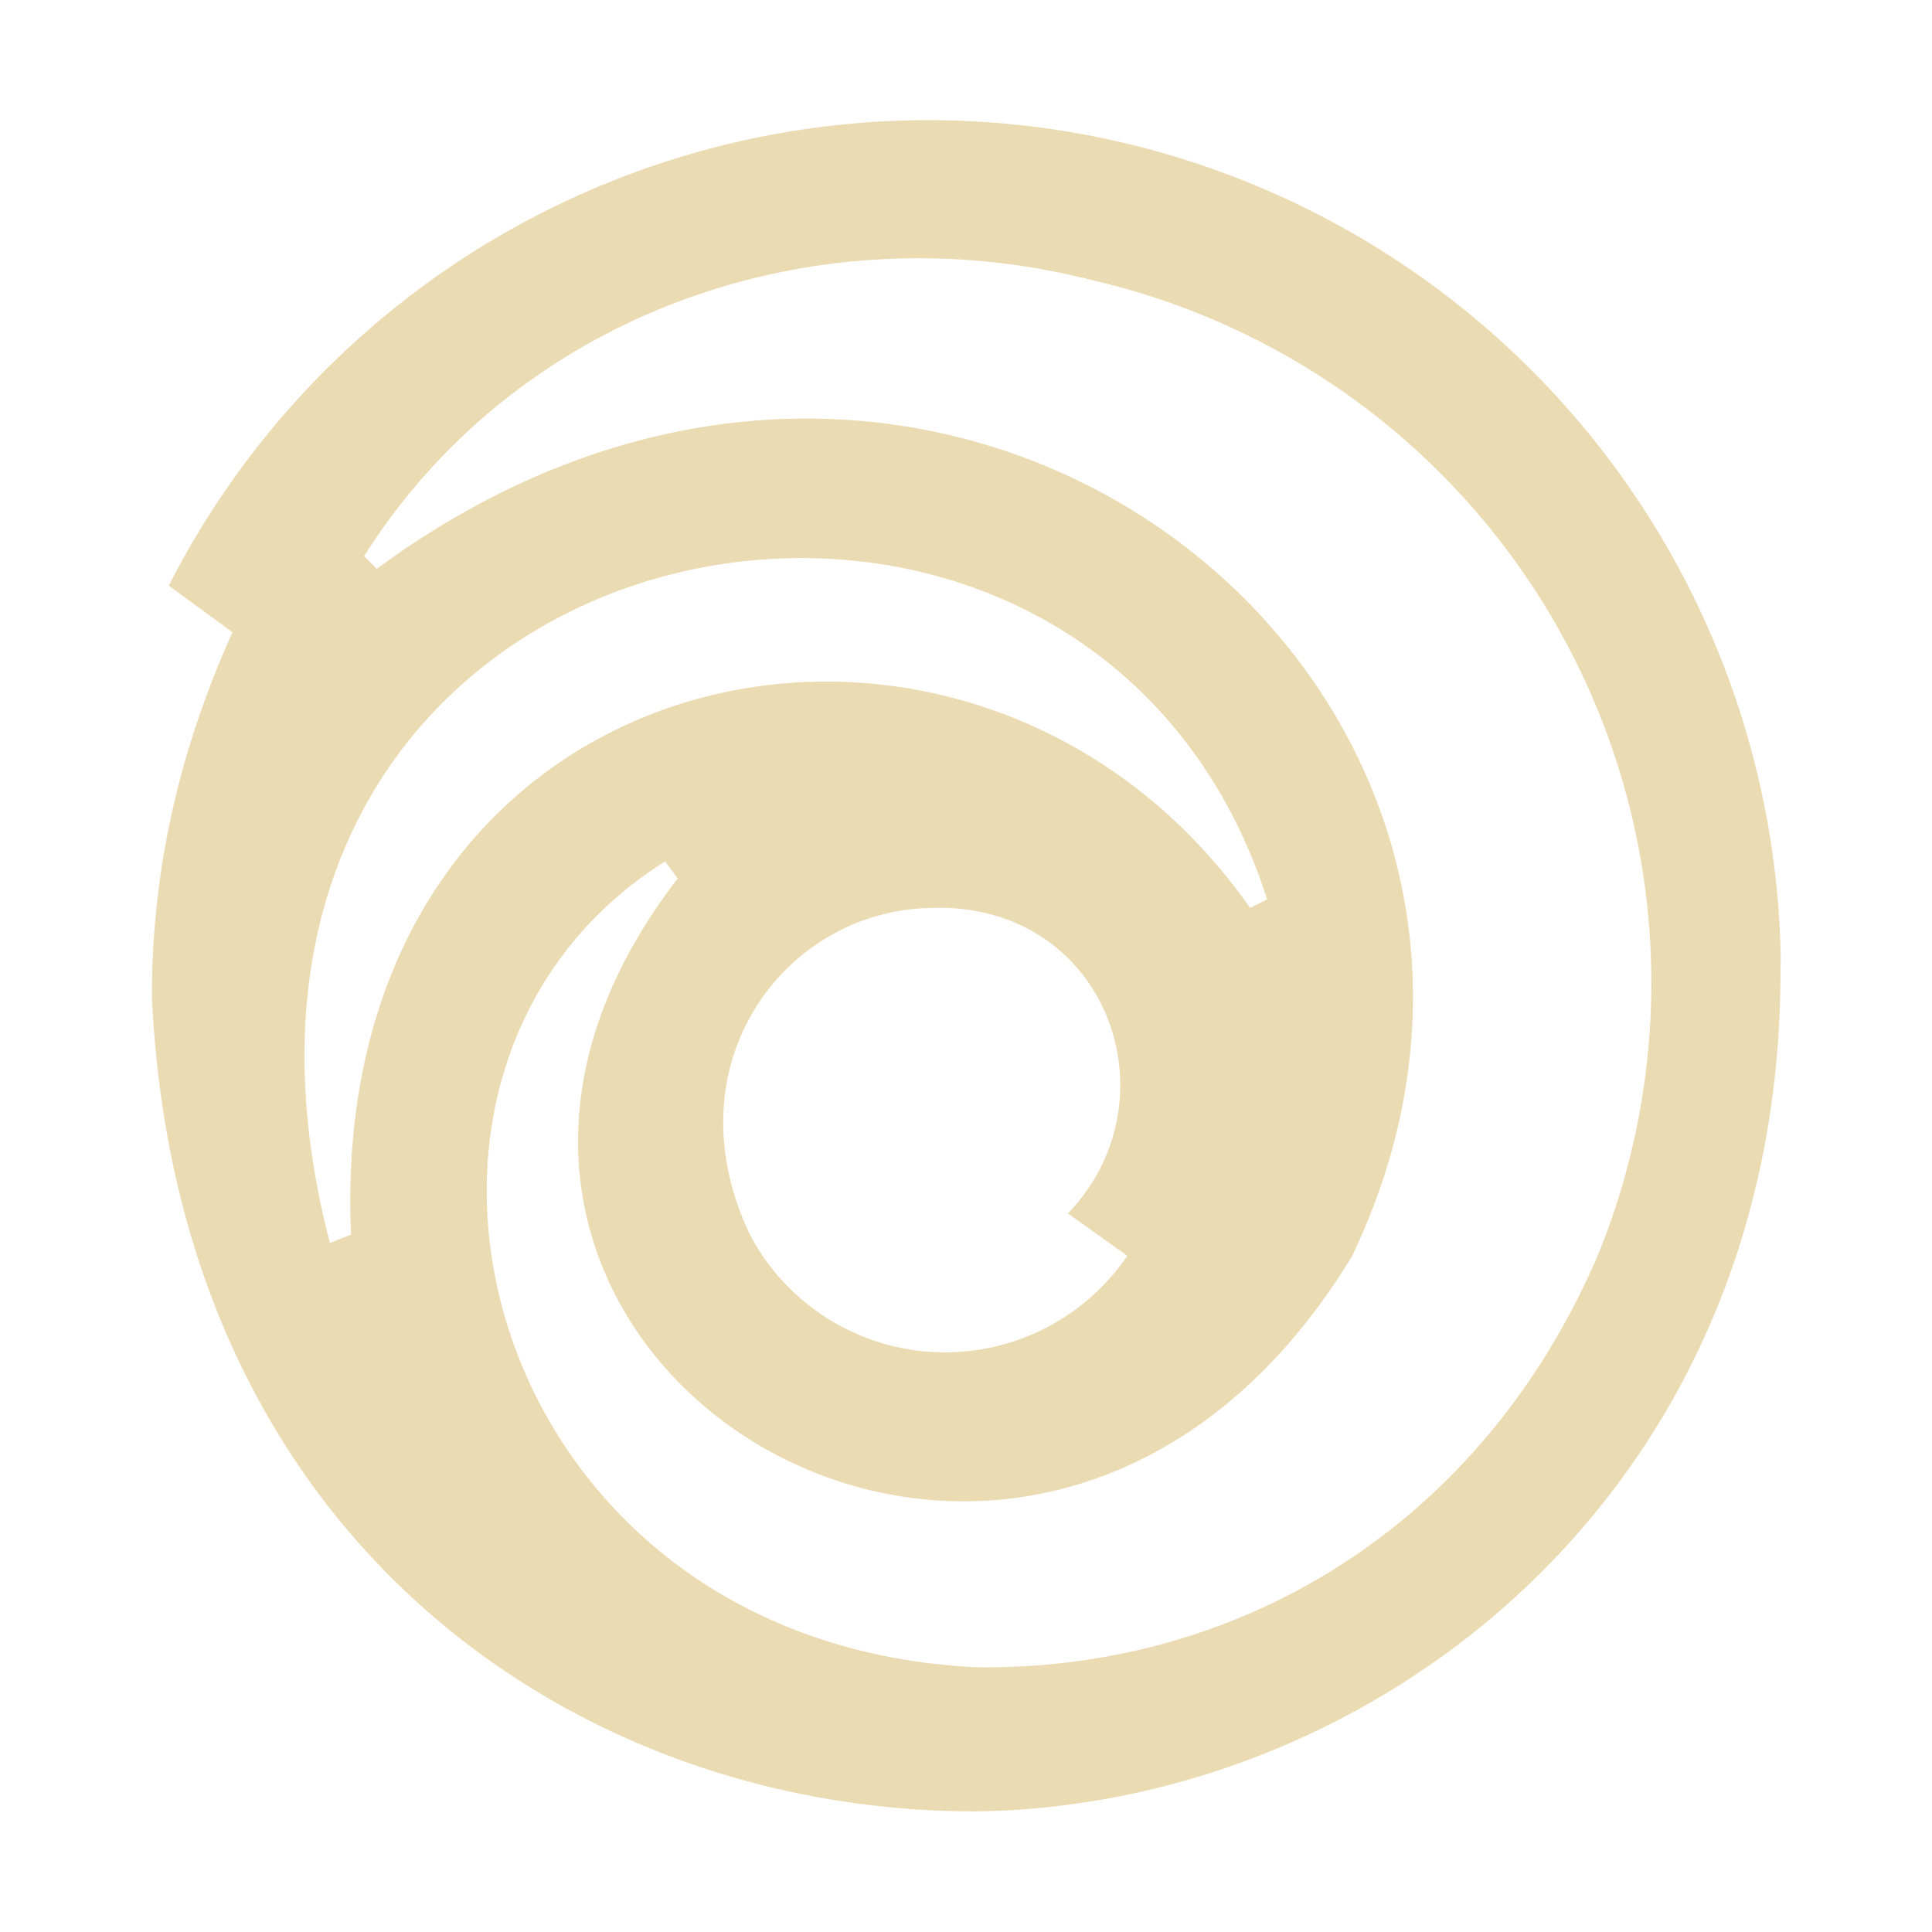 <svg width="16" height="16" version="1.1" xmlns="http://www.w3.org/2000/svg">
  <defs>
    <style type="text/css" id="current-color-scheme">.ColorScheme-Text { color:#ebdbb2; } .ColorScheme-Highlight { color:#458588; }</style>
  </defs>
  <path class="ColorScheme-Text" fill="currentColor" d="m13.2 10.47c-0.984 2.213-2.985 3.372-5.128 3.337-4.109-0.211-5.304-4.952-2.564-6.673l0.105 0.141c-2.985 3.864 2.88 7.587 5.585 3.126 2.213-4.636-3.302-9.202-8.078-5.69l-0.105-0.105c1.264-2.002 3.723-2.88 6.041-2.283a5.971 5.971 0 0 1 4.145 8.149zm-3.864-0.07a1.826 1.826 0 0 1-3.126-0.176c-0.667-1.405 0.281-2.669 1.475-2.704 1.475-0.07 2.072 1.581 1.159 2.529zm-6.428-0.176-0.176 0.07c-1.581-6.076 6.217-7.657 7.762-2.845l-0.141 0.07c-2.318-3.302-7.657-2.143-7.446 2.704zm11.84-2.248a7.06 7.06 0 0 0-13.35-3.126l0.527 0.386c-0.457 1.019-0.667 2.002-0.667 3.021 0.211 4.496 3.512 6.744 6.814 6.744 3.302-0.035 6.709-2.634 6.673-7.025"/>
</svg>
